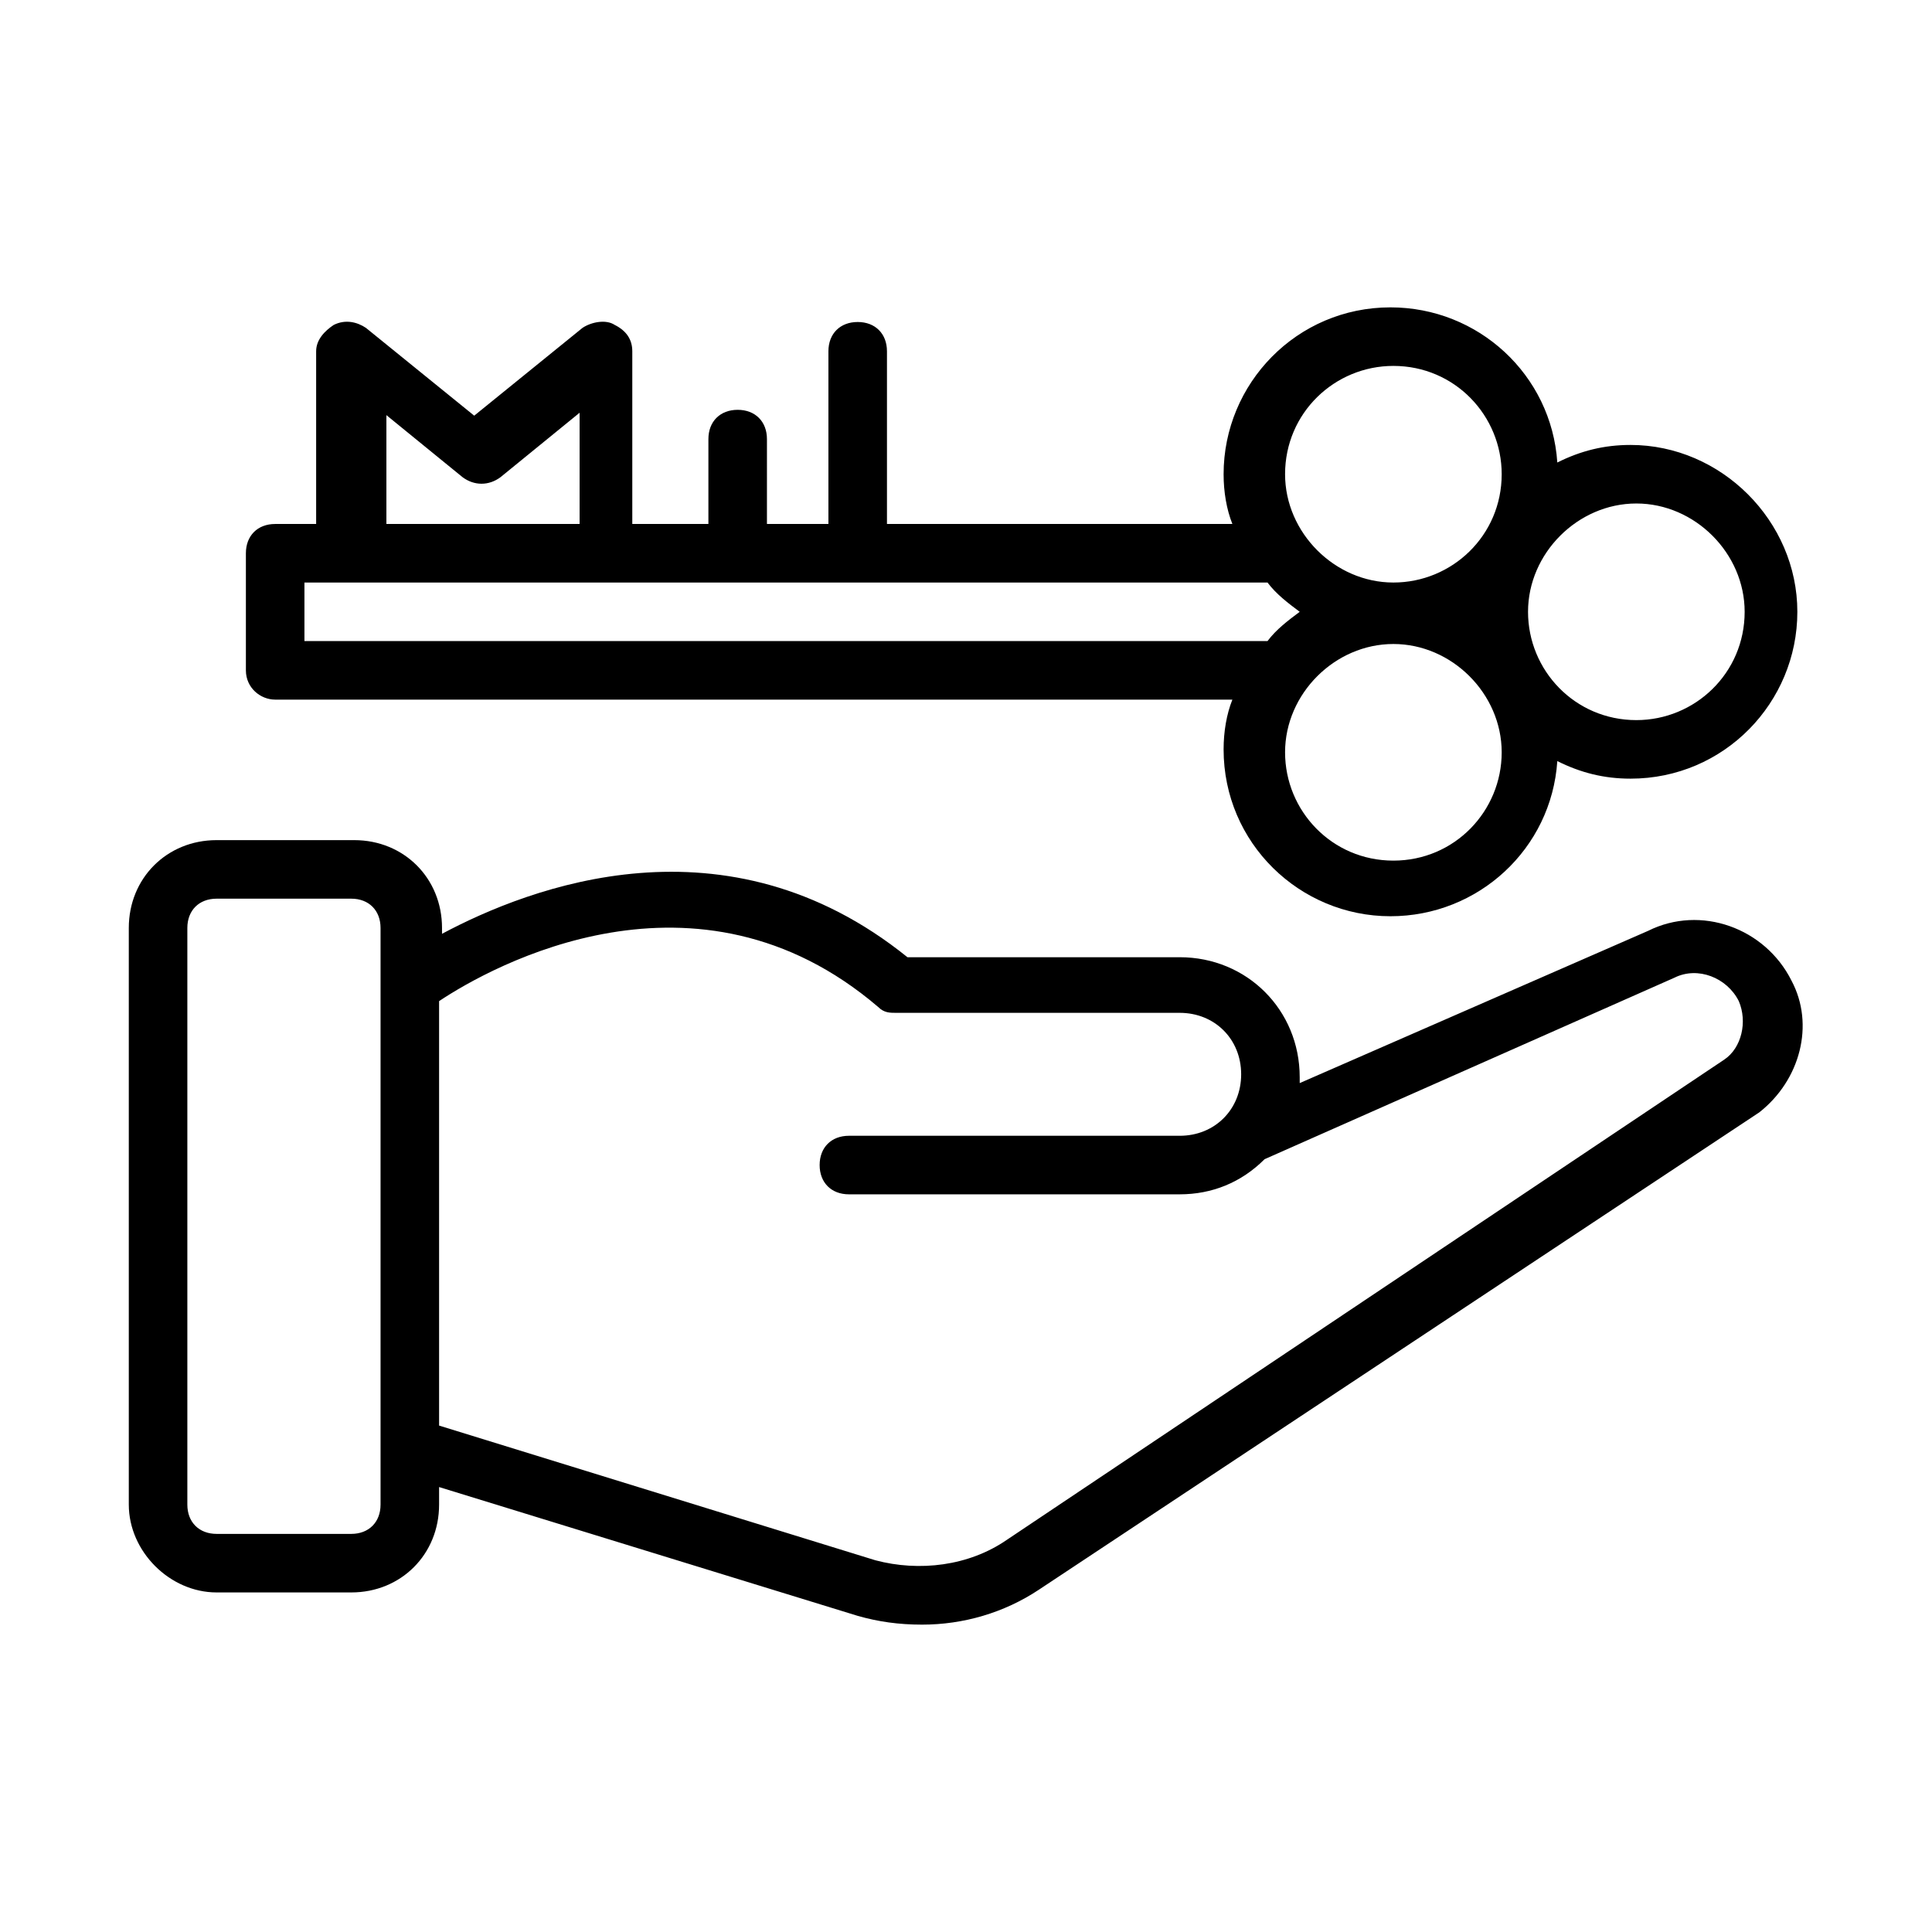 <svg id="SvgjsSvg1001" width="256" height="256" xmlns="http://www.w3.org/2000/svg" version="1.1"
    xmlns:xlink="http://www.w3.org/1999/xlink" xmlns:svgjs="http://svgjs.com/svgjs">
    <defs id="SvgjsDefs1002"></defs>
    <g id="SvgjsG1008"><svg xmlns="http://www.w3.org/2000/svg" enable-background="new 0 0 66 66" viewBox="0 0 66 66"
            width="256" height="256">
            <path d="M7.4,54.4H12c1.7,0,3-1.3,3-3v-0.6l14.3,4.4c0.7,0.2,1.4,0.3,2.2,0.3c1.4,0,2.8-0.4,4-1.2L60.1,38c1.4-1.1,1.9-3,1.1-4.5
		c-0.9-1.8-3.1-2.6-4.9-1.7l-11.9,5.2c0-0.1,0-0.1,0-0.2c0-2.3-1.8-4.1-4.1-4.1H31c-6.2-5-12.9-2.4-15.9-0.8v-0.2c0-1.7-1.3-3-3-3
		H7.4c-1.7,0-3,1.3-3,3v19.7C4.4,53,5.8,54.4,7.4,54.4z M30,34.4c0.2,0.2,0.4,0.2,0.6,0.2h9.7c1.2,0,2.1,0.9,2.1,2.1
		c0,1.2-0.9,2.1-2.1,2.1H29c-0.6,0-1,0.4-1,1s0.4,1,1,1h11.3c1.1,0,2.1-0.4,2.9-1.2l14-6.2c0.8-0.4,1.8,0,2.2,0.8
		c0.3,0.7,0.1,1.6-0.5,2L34.4,52.6c-1.3,0.9-3,1.1-4.5,0.7L15,48.7V34.2C16.8,33,23.8,29.1,30,34.4z M6.4,31.7c0-0.6,0.4-1,1-1H12
		c0.6,0,1,0.4,1,1c0,6.9,0,15.5,0,19.7c0,0.6-0.4,1-1,1H7.4c-0.6,0-1-0.4-1-1V31.7z" fill="#000000"
                class="color000 svgShape"></path>
            <path
                d="M9.4,23.9h32.7c-0.2,0.5-0.3,1.1-0.3,1.7c0,3.2,2.6,5.7,5.7,5.7c3,0,5.5-2.3,5.7-5.3c0.8,0.4,1.6,0.6,2.5,0.6
		c3.2,0,5.7-2.6,5.7-5.7s-2.6-5.7-5.7-5.7c-0.9,0-1.7,0.2-2.5,0.6c-0.2-3-2.7-5.3-5.7-5.3c-3.2,0-5.7,2.6-5.7,5.7
		c0,0.6,0.1,1.2,0.3,1.7H30.3V12c0-0.6-0.4-1-1-1s-1,0.4-1,1v5.9h-2.1V15c0-0.6-0.4-1-1-1s-1,0.4-1,1v2.9h-2.6l0-5.9
		c0-0.4-0.2-0.7-0.6-0.9c-0.3-0.2-0.8-0.1-1.1,0.1l-3.7,3l-3.7-3c-0.3-0.2-0.7-0.3-1.1-0.1c-0.3,0.2-0.6,0.5-0.6,0.9v5.9H9.4
		c-0.6,0-1,0.4-1,1v4C8.4,23.5,8.9,23.9,9.4,23.9z M13.1,14.1l2.7,2.2c0.4,0.3,0.9,0.3,1.3,0l2.7-2.2l0,3.8h-6.6V14.1z M47.6,29.4
		c-2.1,0-3.7-1.7-3.7-3.7s1.7-3.7,3.7-3.7s3.7,1.7,3.7,3.7S49.7,29.4,47.6,29.4z M59.6,20.9c0,2.1-1.7,3.7-3.7,3.7
		c-2.1,0-3.7-1.7-3.7-3.7s1.7-3.7,3.7-3.7C57.9,17.2,59.6,18.9,59.6,20.9z M47.6,12.5c2.1,0,3.7,1.7,3.7,3.7c0,2.1-1.7,3.7-3.7,3.7
		s-3.7-1.7-3.7-3.7C43.9,14.1,45.6,12.5,47.6,12.5z M10.4,19.9h32.9c0.3,0.4,0.7,0.7,1.1,1c-0.4,0.3-0.8,0.6-1.1,1H10.4V19.9z"
                fill="#000000" class="color000 svgShape"></path>
        </svg></g>
</svg>